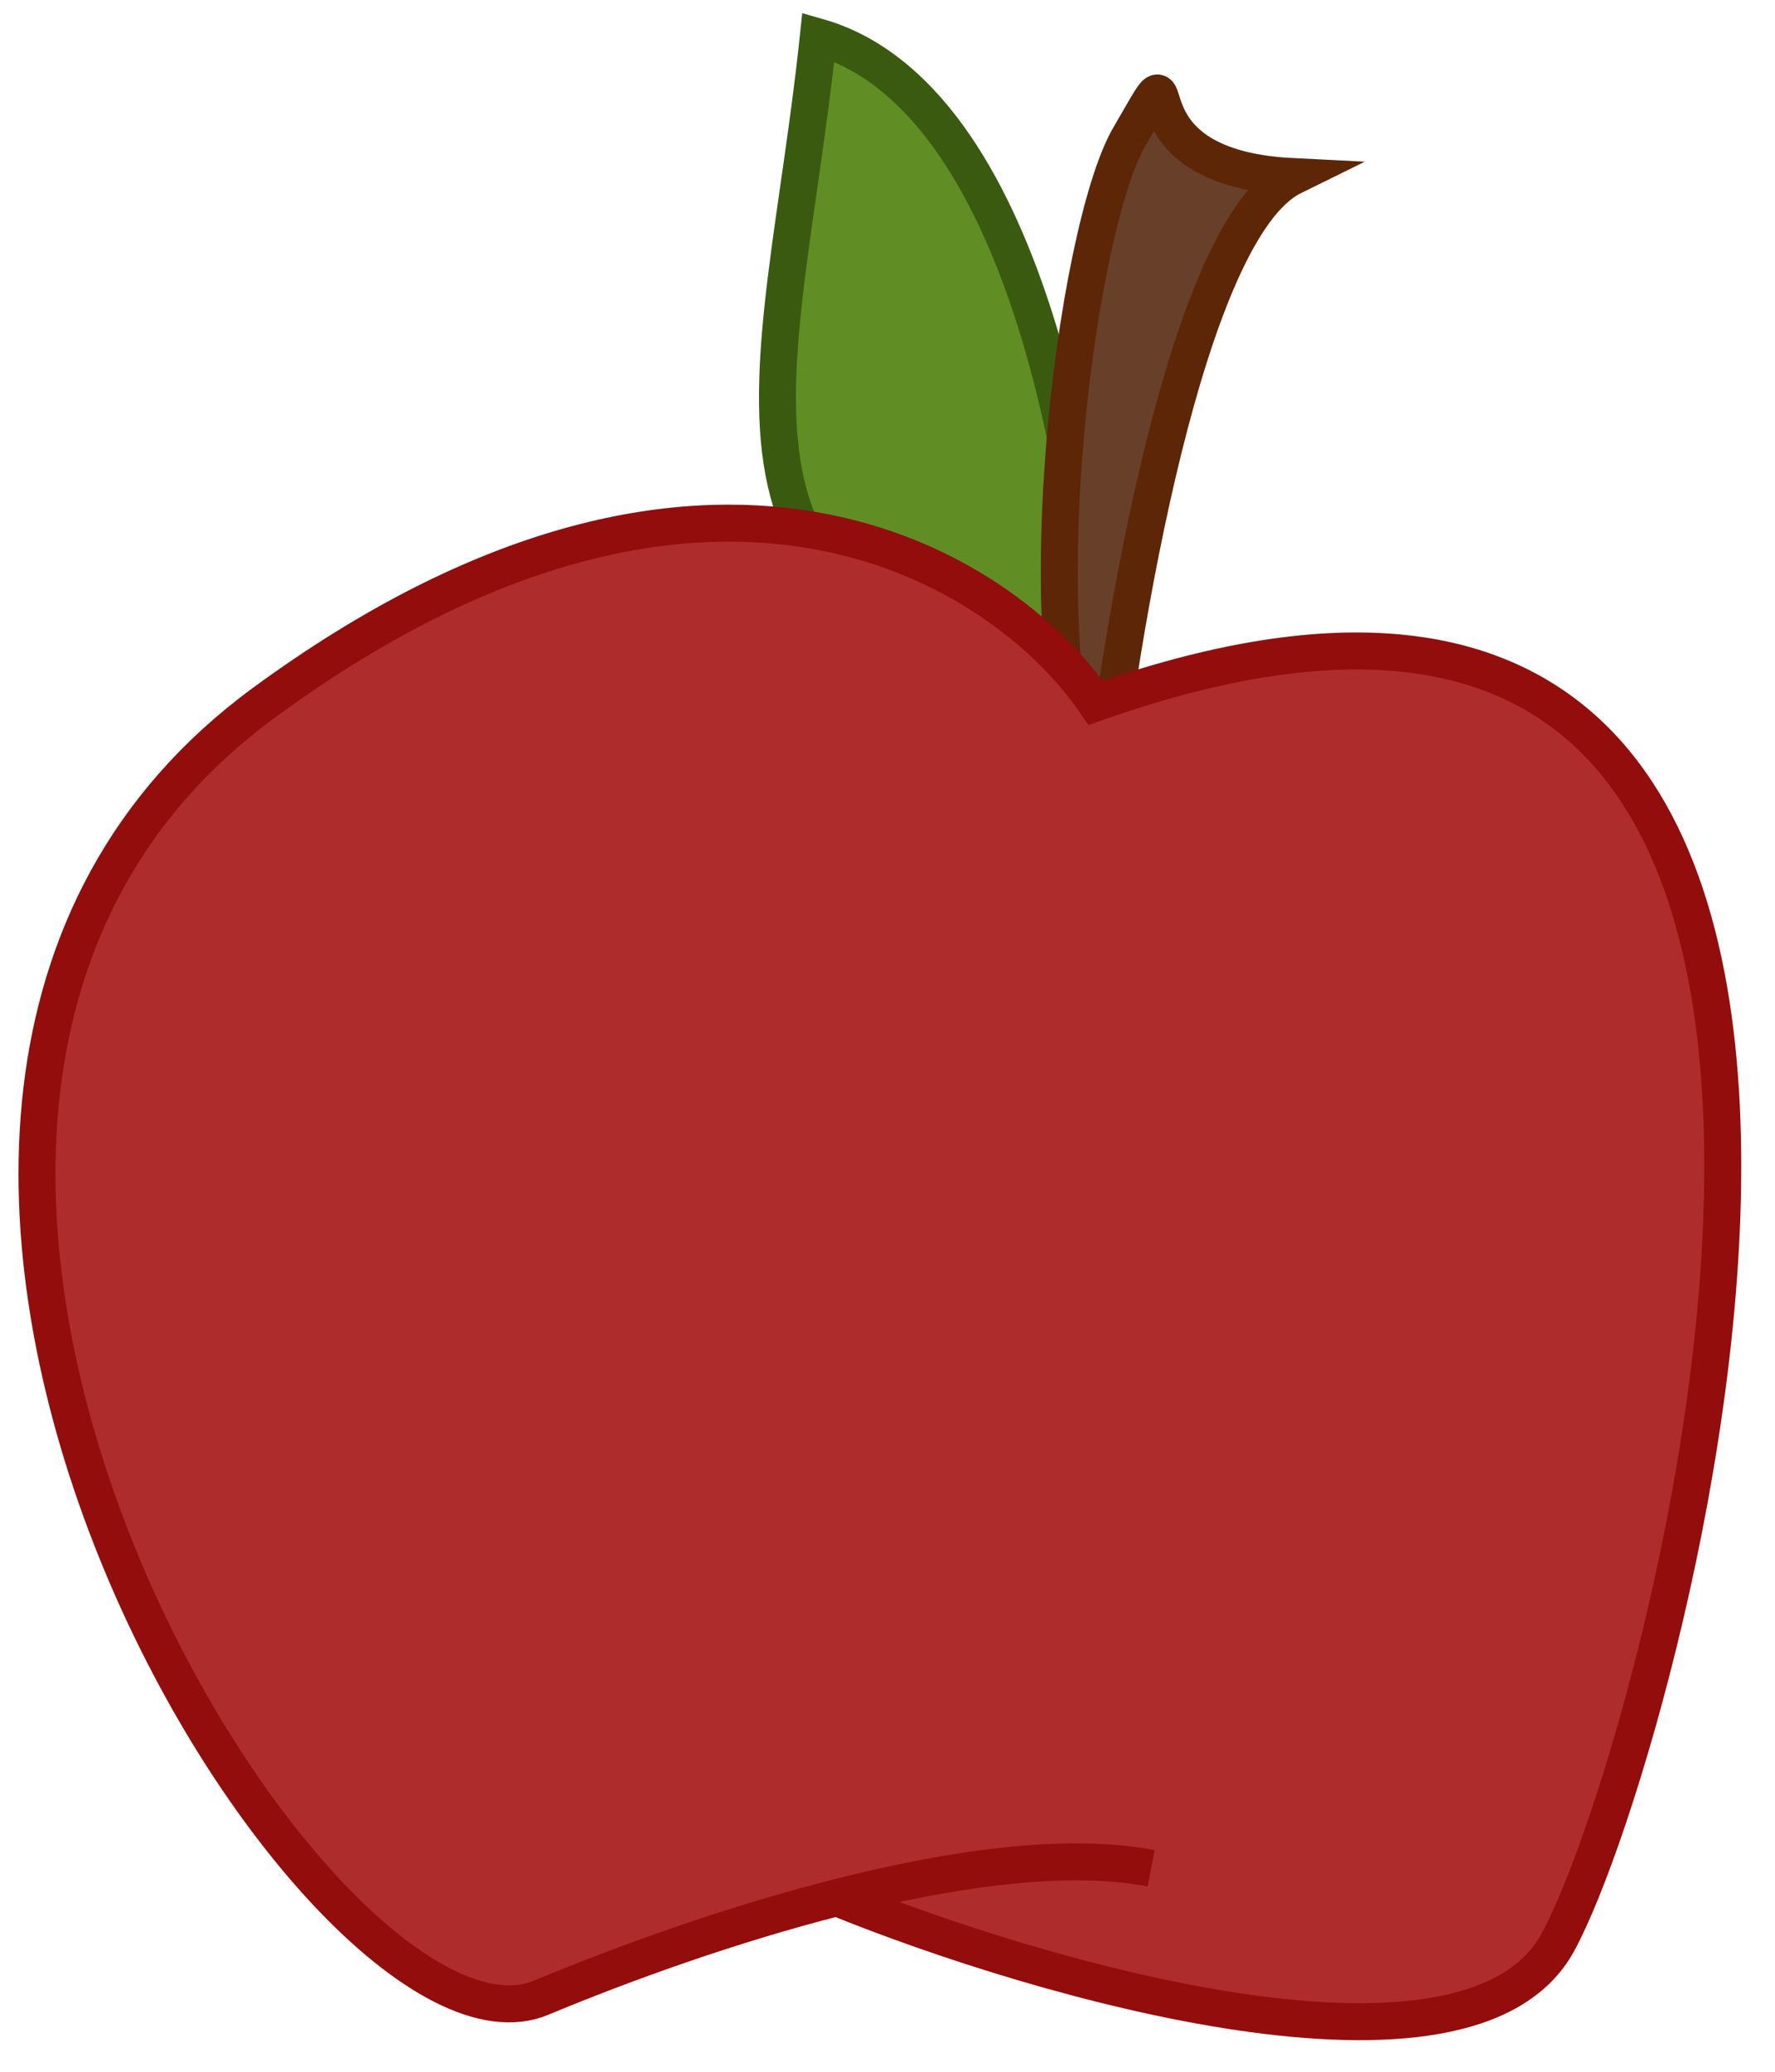<svg width="48" height="56" viewBox="0 0 48 56" fill="none" xmlns="http://www.w3.org/2000/svg">
<path d="M29.629 18.5C29.462 13.333 27.729 2.6 22.129 1C21.129 10.5 18.129 17 29.629 18.5Z" fill="#608E24" stroke="#3A5B0F"/>
<path d="M34.956 4.774C32.085 6.188 30.259 17.119 29.705 22.407C27.572 17.698 29.085 6.207 30.532 3.712C32.34 0.592 29.814 4.519 34.956 4.774Z" fill="#684029" stroke="#5D2607"/>
<path d="M7.13 19C-7.87 30 8.63 56.5 14.63 54C16.916 53.048 19.784 52.019 22.629 51.294C28.129 53.529 39.729 56.9 42.129 52.5C45.129 47 55.129 10 29.629 19C27.13 15.333 19.13 10.2 7.13 19Z" fill="#AE2C2C"/>
<path d="M31.129 50.5C28.86 50.064 25.758 50.496 22.629 51.294M22.629 51.294C19.784 52.019 16.916 53.048 14.63 54C8.63 56.5 -7.87 30 7.13 19C19.13 10.2 27.13 15.333 29.629 19C55.129 10 45.129 47 42.129 52.5C39.729 56.9 28.129 53.529 22.629 51.294Z" stroke="#930D0D"/>
</svg>
